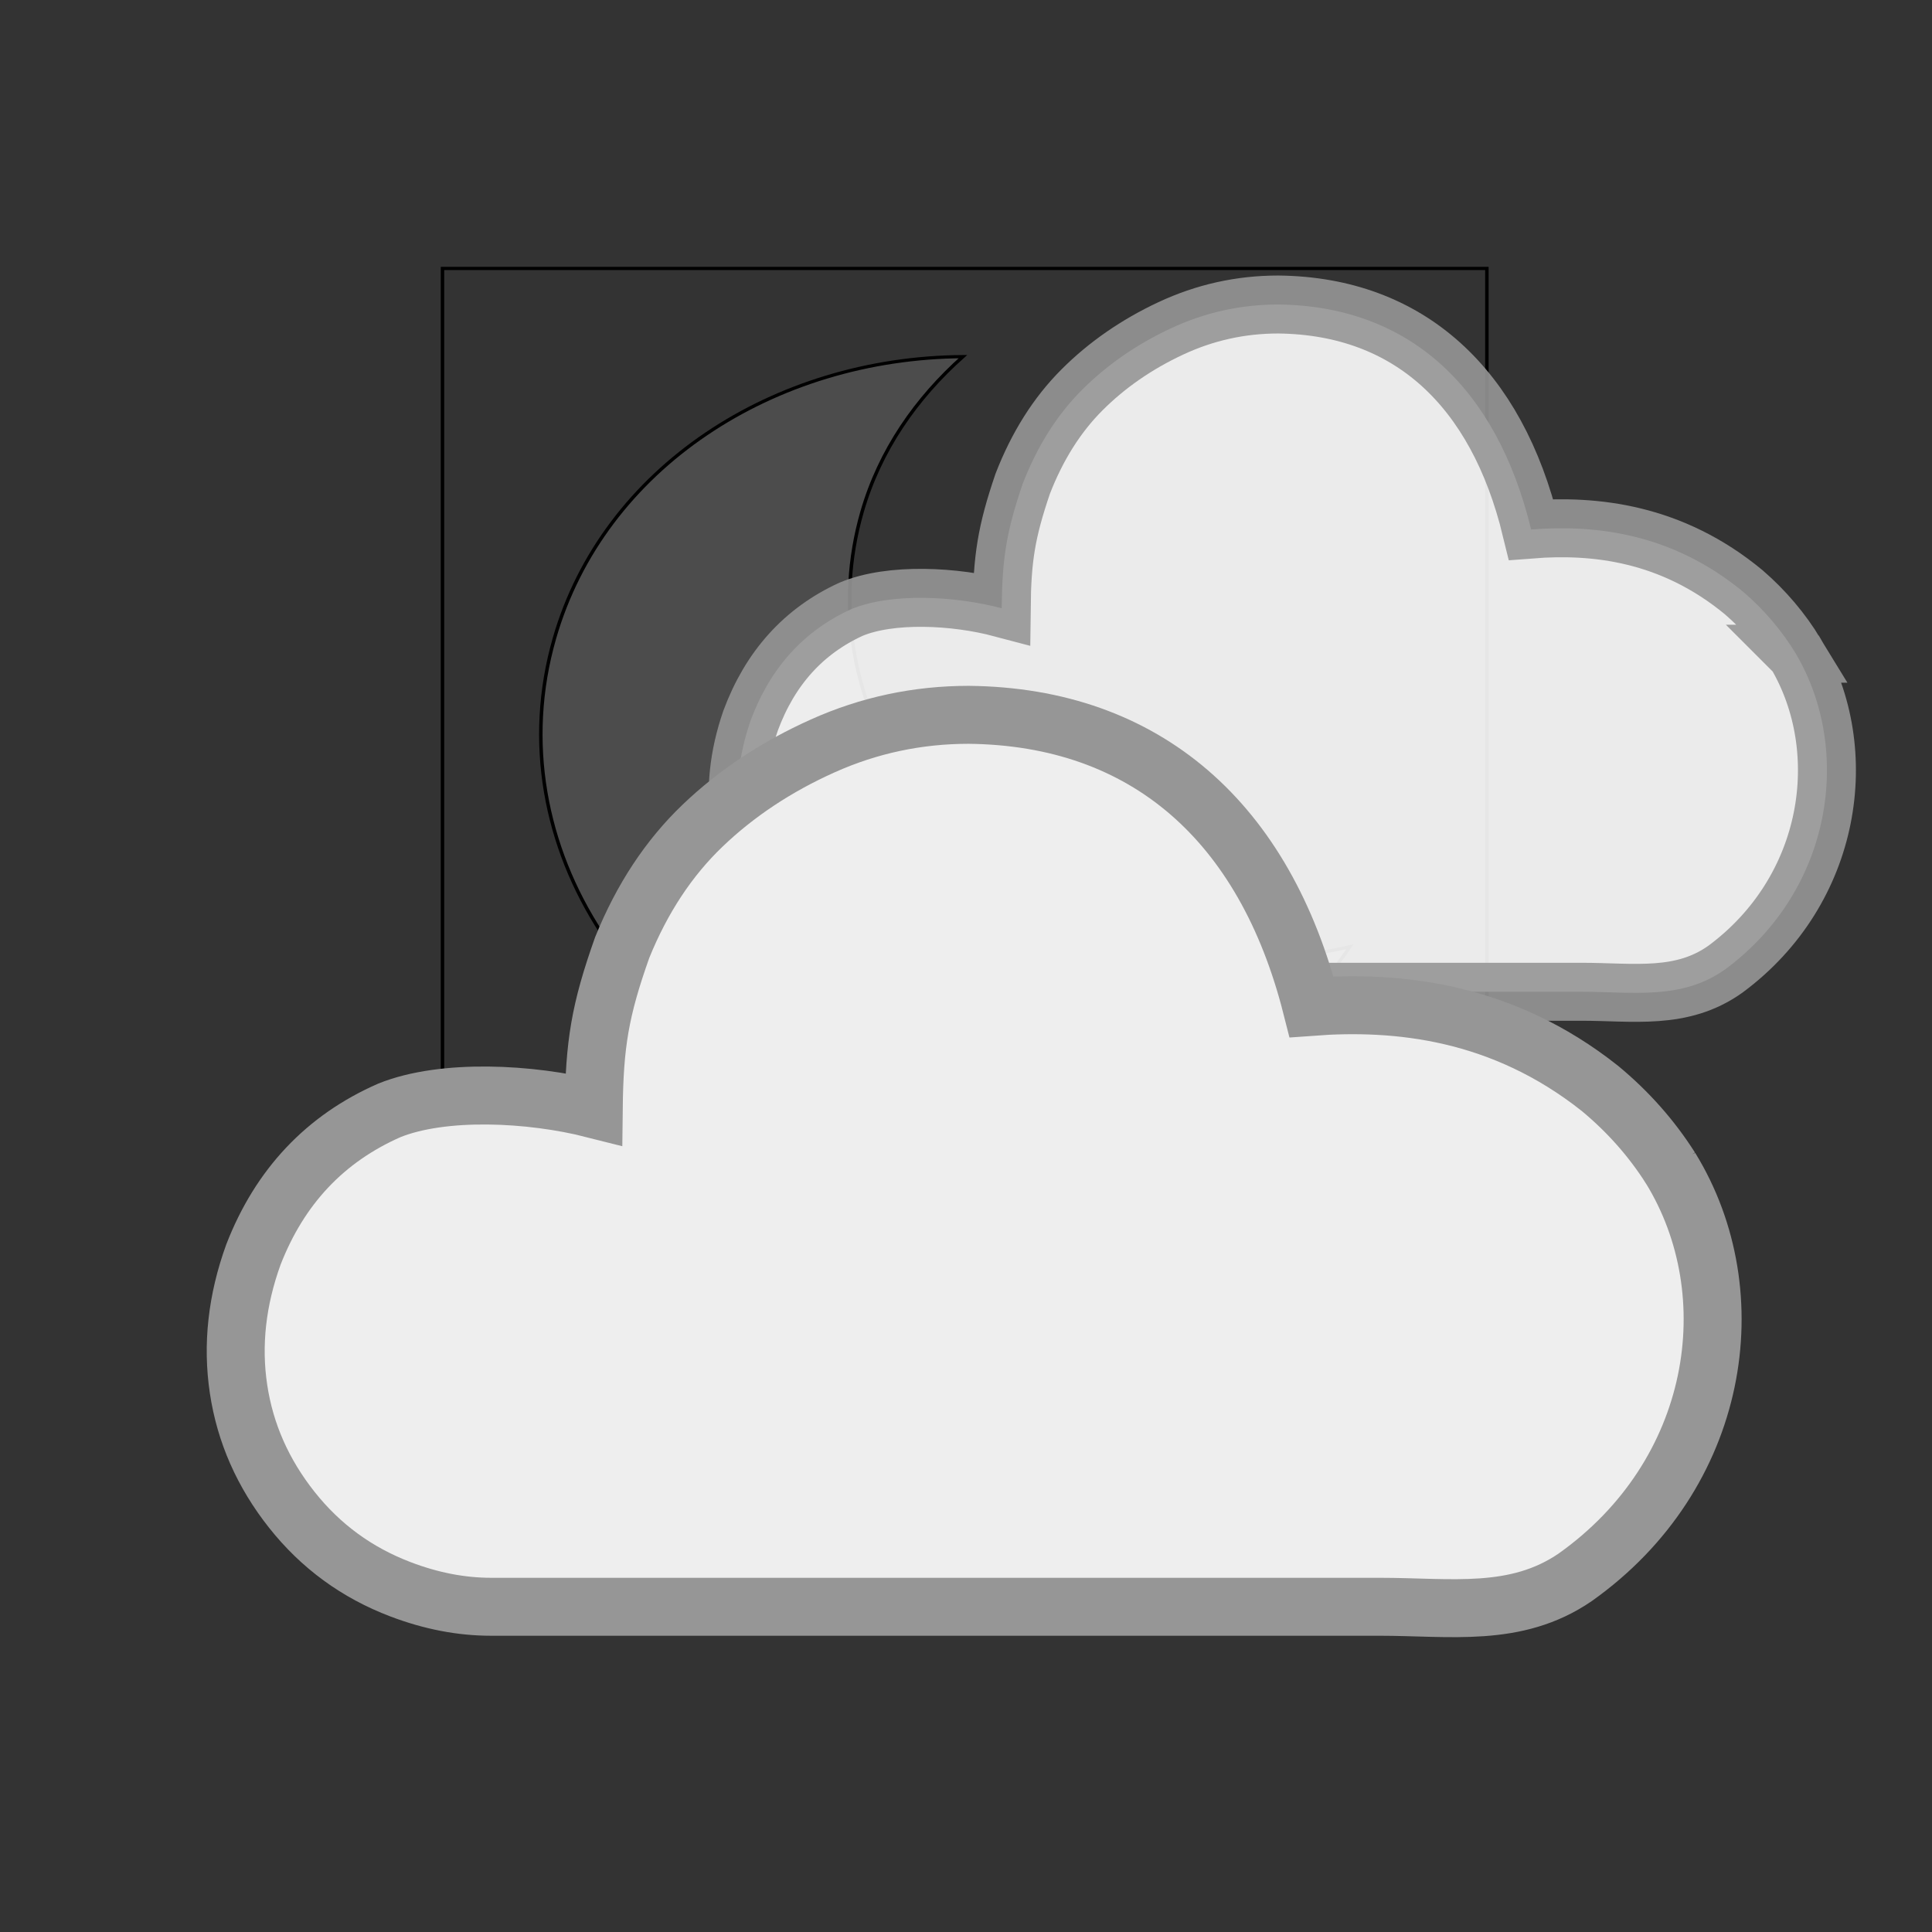 <?xml version="1.0" encoding="UTF-8" standalone="no"?>
<svg id="svg2" xmlns:rdf="http://www.w3.org/1999/02/22-rdf-syntax-ns#" xmlns="http://www.w3.org/2000/svg" height="500" width="500" version="1.1" xmlns:cc="http://creativecommons.org/ns#" xmlns:dc="http://purl.org/dc/elements/1.1/">
 <rect width="100%" height="100%" fill="#333333" stroke="none"/>
 <g id="g6">
  <title id="title3">background</title>
  <rect id="canvas_background" x="-1" y="-1" width="582" height="402" fill="none"/>
 </g>
 <g id="g24">
  <title id="title8">Layer 1</title>
  <g id="svg_21" stroke="null">
   <g id="svg_19" transform="matrix(.895 0 0 .832 -269.46 -295.59)">
    <title id="title10" transform="translate(430.02 439.78)">background</title>
    <rect id="svg_17" x="429.02" y="438.78" width="302" height="302" fill="none"/>
   </g>
   <g id="svg_20" transform="matrix(.895 0 0 .832 -269.46 -295.59)">
    <title id="title14" transform="translate(430.02 439.78)">Layer 1</title>
    <g id="svg_15" transform="rotate(15 580.02 588.28)">
     <path id="svg_16" d="m646.65 633.8c-63.196 0-114.39-48.855-114.39-109.1 0-19.839 5.97-38.187 15.679-54.203-52.676 14.492-91.42 60.271-91.42 115.16 0 66.48 56.502 120.4 126.21 120.4 57.557 0 105.59-36.978 120.78-87.186-16.825 9.229-36.061 14.925-56.863 14.925l1e-6 1e-6z" fill="#4c4c4c" stroke="null"/>
    </g>
   </g>
  </g>
  <path id="path4895" d="m464.77 169.18c-3.622-5.955-8.111-11.248-13.466-15.88-18.722-15.508-38.736-17.54-55.052-16.269-8.934-36.835-31.626-57.859-65.432-58.224-9.765 0-19.057 2.068-27.877 6.203-8.82 4.135-16.459 9.429-22.915 15.88-6.457 6.451-11.576 14.557-15.356 24.316-4.256 12.509-5.297 19.3-5.434 32.214-12.163-3.229-28.734-4.046-38.98 0.248-12.284 5.624-20.947 15.218-25.987 28.782-3.15 9.098-4.095 18.03-2.835 26.797 1.26 8.767 4.646 16.79 10.158 24.068 5.512 7.278 12.442 12.572 20.79 15.88 5.827 2.316 11.576 3.474 17.246 3.474h169.62c13.545 0 25.987 2.231 37.327-5.875 27.598-20.449 33-56.472 18.191-81.611l-0.002-0.002z" fill="#fff" opacity=".9" stroke="#969696" stroke-width="15"/>
  <g id="svg_9" stroke="null">
   <path id="svg_6" d="m432.32 302.29c-4.911-7.729-10.997-14.598-18.257-20.609-25.375-20.13-52.51-22.768-74.63-21.12-12.124-47.806-42.889-75.09-88.723-75.566-13.239 0-25.838 2.684-37.795 8.051-11.958 5.367-22.315 12.236-31.069 20.609-8.755 8.373-15.695 18.892-20.82 31.558-5.77 16.234-7.182 25.048-7.367 41.81-16.491-4.19-38.957-5.252-52.85 0.322-16.656 7.299-28.4 19.75-35.233 37.355-4.271 11.808-5.552 23.401-3.844 34.779s6.299 21.791 13.772 31.236c7.474 9.446 16.869 16.316 28.186 20.609 7.901 3.006 15.695 4.508 23.382 4.508h229.98c18.364 0 35.233 2.895 50.607-7.624 37.418-26.54 44.743-73.293 24.663-105.92l4.22e-4 0.002z" fill="#eee" stroke="#969696" stroke-width="15"/>
  </g>
 </g>
</svg>
